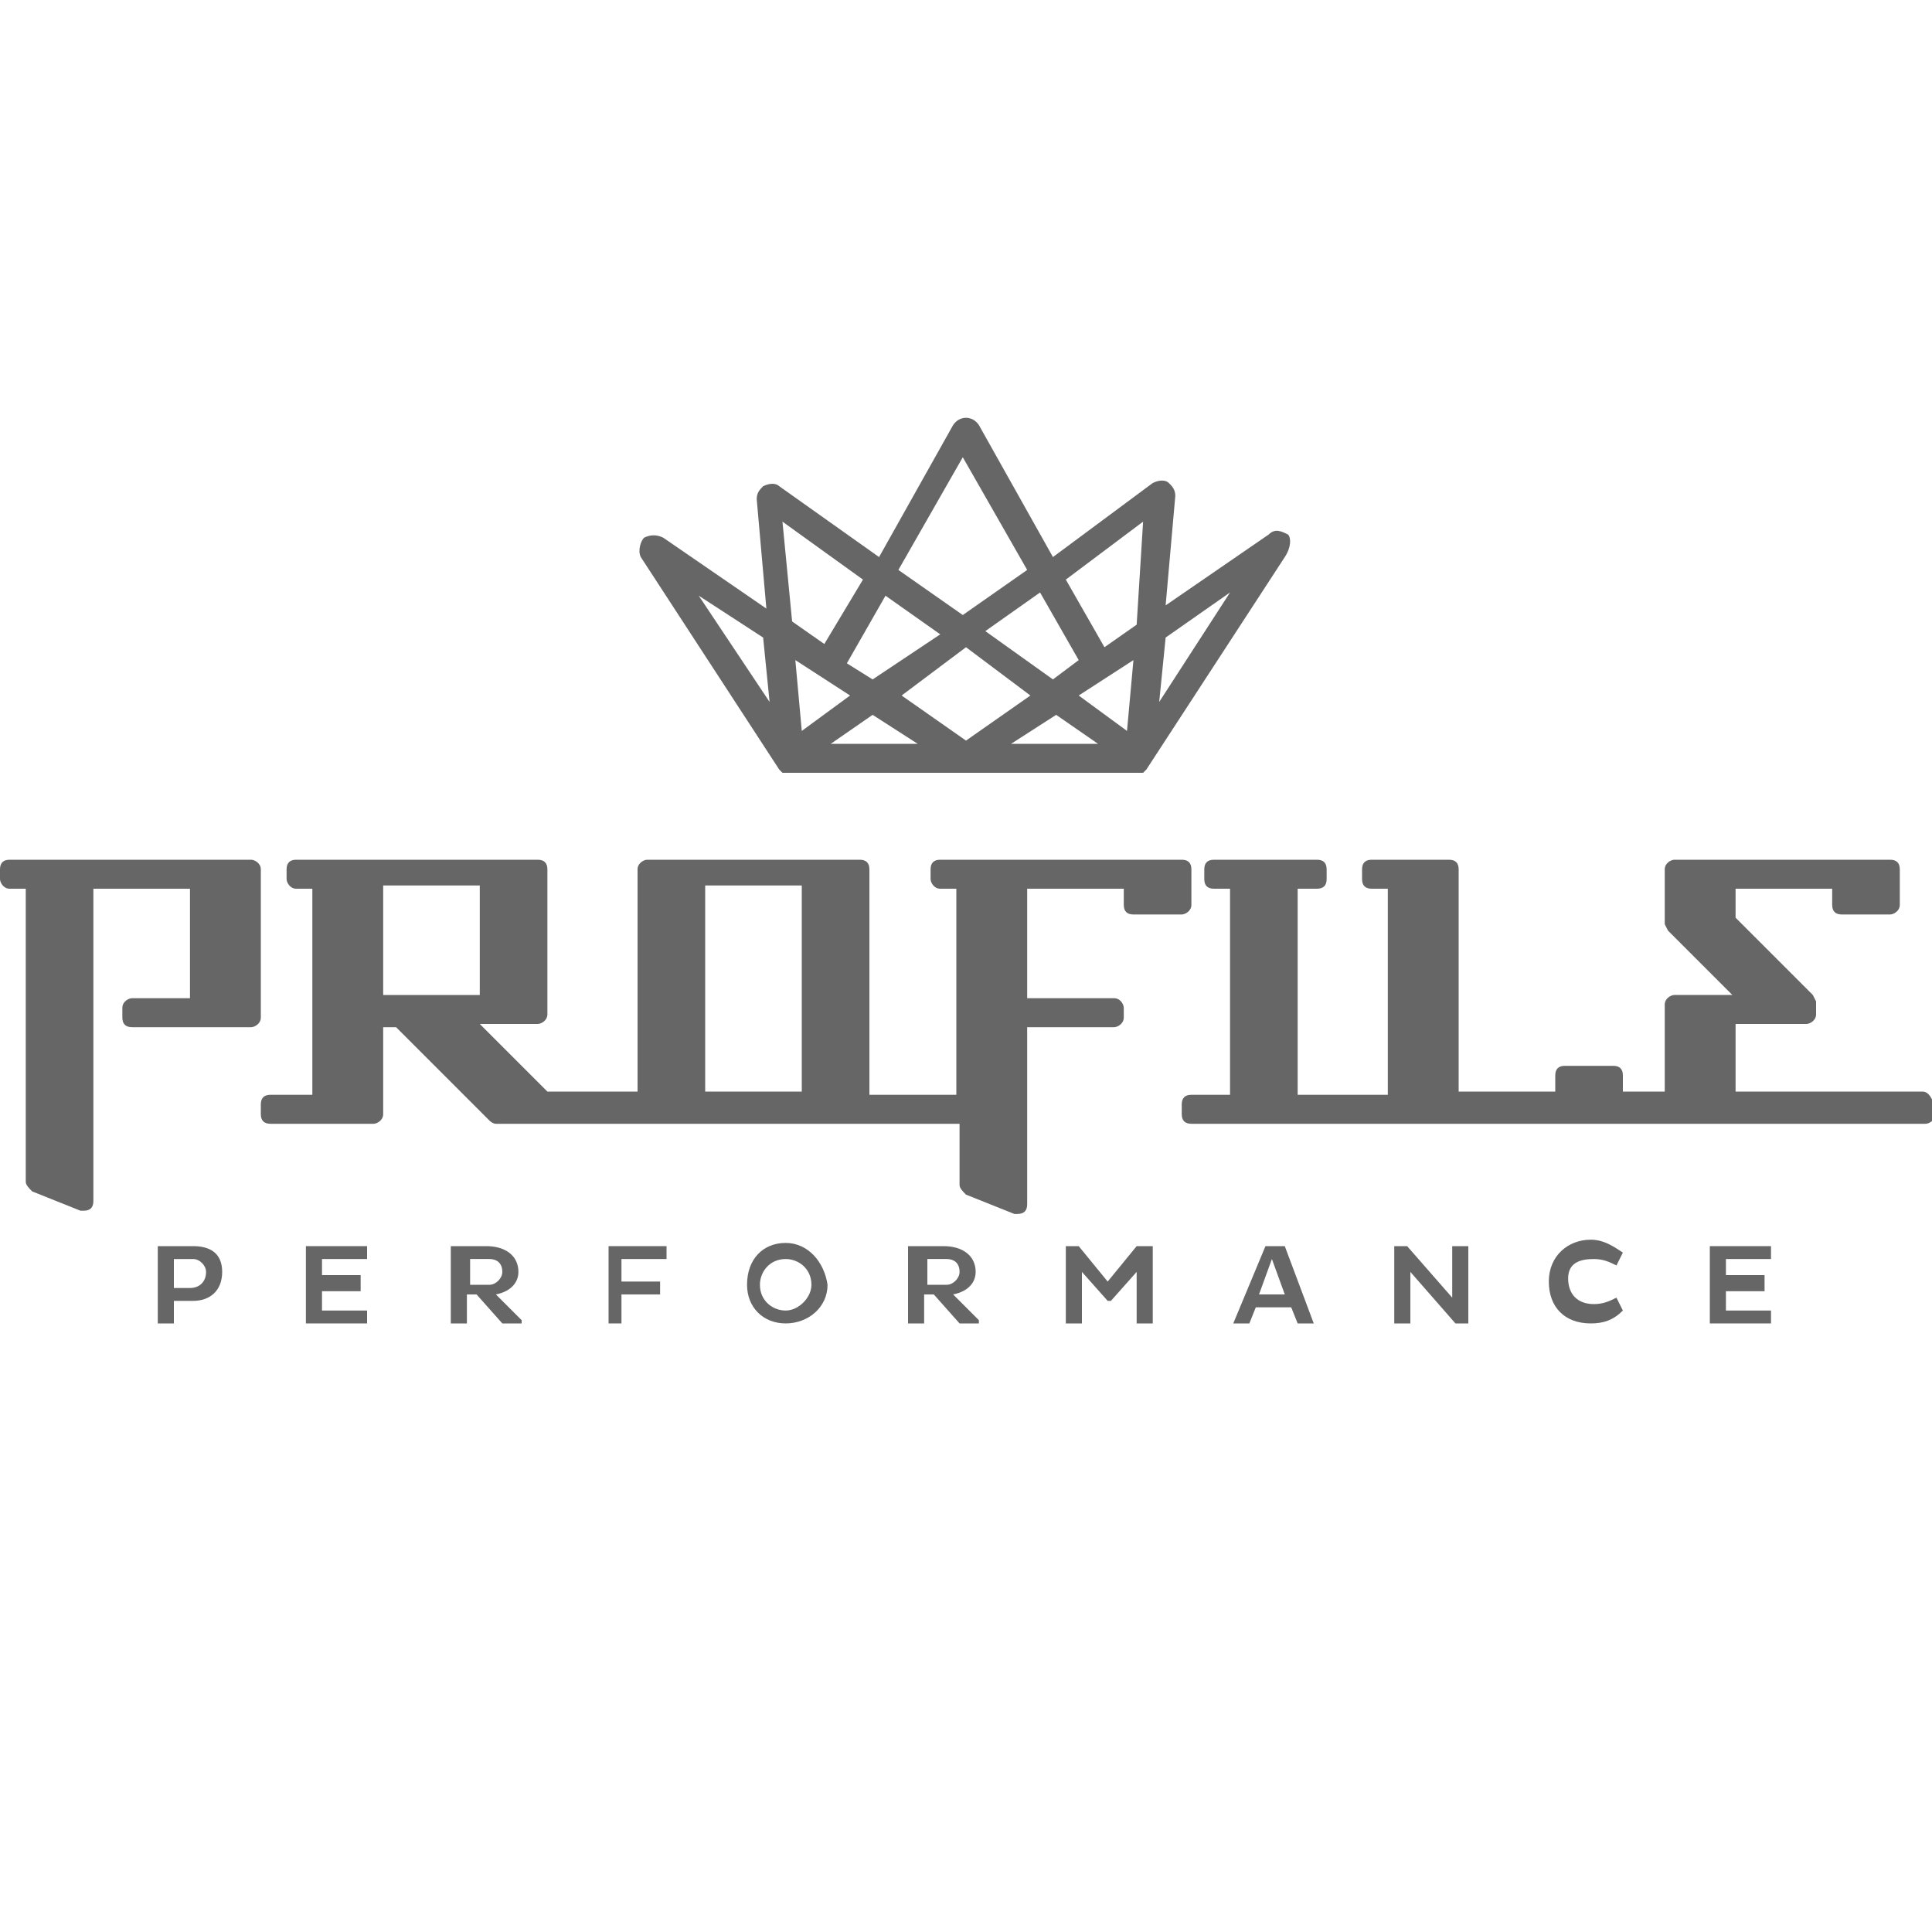 <?xml version="1.0" encoding="utf-8"?>
<!-- Generator: Adobe Illustrator 21.1.0, SVG Export Plug-In . SVG Version: 6.00 Build 0)  -->
<svg version="1.1" id="BRAND_-_Philips" xmlns="http://www.w3.org/2000/svg" xmlns:xlink="http://www.w3.org/1999/xlink" x="0px"
	 y="0px" viewBox="0 0 60 60" style="enable-background:new 0 0 60 60;" xml:space="preserve">
<style type="text/css">
	.st0{fill:#666666;}
</style>
<g>
	<g>
		<path class="st0" d="M6,38.7H4.9v2.4h0.5v-0.7H6c0.5,0,0.9-0.3,0.9-0.9C6.9,38.9,6.5,38.7,6,38.7z M5.9,40H5.4v-0.9h0.6
			c0.2,0,0.4,0.2,0.4,0.4C6.4,39.8,6.2,40,5.9,40z"/>
		<polygon class="st0" points="9.5,41.1 11.4,41.1 11.4,40.7 10,40.7 10,40.1 11.2,40.1 11.2,39.6 10,39.6 10,39.1 11.4,39.1 
			11.4,38.7 9.5,38.7 		"/>
		<path class="st0" d="M16.1,39.5c0-0.5-0.4-0.8-1-0.8h-1.1v2.4h0.5v-0.9h0.3l0.8,0.9h0.6V41l-0.8-0.8
			C15.9,40.1,16.1,39.8,16.1,39.5z M14.6,39.8v-0.7h0.6c0.2,0,0.4,0.1,0.4,0.4c0,0.2-0.2,0.4-0.4,0.4H14.6z"/>
		<polygon class="st0" points="18.9,41.1 19.3,41.1 19.3,40.2 20.5,40.2 20.5,39.8 19.3,39.8 19.3,39.1 20.7,39.1 20.7,38.7 
			18.9,38.7 		"/>
		<path class="st0" d="M24.4,38.6c-0.7,0-1.2,0.5-1.2,1.3c0,0.7,0.5,1.2,1.2,1.2c0.7,0,1.3-0.5,1.3-1.2
			C25.6,39.2,25.1,38.6,24.4,38.6z M24.4,40.7c-0.4,0-0.8-0.3-0.8-0.8c0-0.4,0.3-0.8,0.8-0.8c0.4,0,0.8,0.3,0.8,0.8
			C25.2,40.3,24.8,40.7,24.4,40.7z"/>
		<path class="st0" d="M30.3,39.5c0-0.5-0.4-0.8-1-0.8h-1.1v2.4h0.5v-0.9h0.3l0.8,0.9h0.6V41l-0.8-0.8
			C30.1,40.1,30.3,39.8,30.3,39.5z M28.8,39.8v-0.7h0.6c0.2,0,0.4,0.1,0.4,0.4c0,0.2-0.2,0.4-0.4,0.4H28.8z"/>
		<polygon class="st0" points="34.4,39.8 33.5,38.7 33.1,38.7 33.1,41.1 33.6,41.1 33.6,39.5 34.4,40.4 34.5,40.4 35.3,39.5 
			35.3,41.1 35.8,41.1 35.8,38.7 35.3,38.7 		"/>
		<path class="st0" d="M39.3,38.7l-1,2.4h0.5l0.2-0.5h1.1l0.2,0.5h0.5l-0.9-2.4H39.3z M39.1,40.2l0.4-1.1l0.4,1.1H39.1z"/>
		<polygon class="st0" points="45.1,40.3 43.7,38.7 43.3,38.7 43.3,41.1 43.8,41.1 43.8,39.5 45.2,41.1 45.6,41.1 45.6,38.7 
			45.1,38.7 		"/>
		<path class="st0" d="M49.5,39.1c0.3,0,0.5,0.1,0.7,0.2l0.2-0.4c-0.3-0.2-0.6-0.4-1-0.4c-0.7,0-1.3,0.5-1.3,1.3s0.5,1.3,1.3,1.3
			c0.4,0,0.7-0.1,1-0.4l-0.2-0.4c-0.2,0.1-0.4,0.2-0.7,0.2c-0.5,0-0.8-0.3-0.8-0.8S49.1,39.1,49.5,39.1z"/>
		<polygon class="st0" points="55,39.1 55,38.7 53.1,38.7 53.1,41.1 55,41.1 55,40.7 53.6,40.7 53.6,40.1 54.8,40.1 54.8,39.6 
			53.6,39.6 53.6,39.1 		"/>
	</g>
	<g>
		<path class="st0" d="M37,28.1V27c0-0.2-0.1-0.3-0.3-0.3h-7.5c-0.2,0-0.3,0.1-0.3,0.3v0.3c0,0.1,0.1,0.3,0.3,0.3h0.5v6.4h-1.4
			c0,0,0,0,0,0s0,0,0,0H27V27c0-0.2-0.1-0.3-0.3-0.3h-6.6c-0.1,0-0.3,0.1-0.3,0.3v6.9h-1.4c0,0,0,0,0,0s0,0,0,0H17l-2.1-2.1h1.8
			c0.1,0,0.3-0.1,0.3-0.3V27c0-0.2-0.1-0.3-0.3-0.3H9.2c-0.2,0-0.3,0.1-0.3,0.3v0.3c0,0.1,0.1,0.3,0.3,0.3h0.5v6.4H8.4
			c-0.2,0-0.3,0.1-0.3,0.3v0.3c0,0.2,0.1,0.3,0.3,0.3h3.2c0.1,0,0.3-0.1,0.3-0.3v-2.7h0.4l2.9,2.9c0,0,0.1,0.1,0.2,0.1h3
			c0,0,0,0,0,0s0,0,0,0h10c0,0,0,0,0,0s0,0,0,0h1.4v1.9c0,0.1,0.1,0.2,0.2,0.3l1.5,0.6c0,0,0.1,0,0.1,0c0.2,0,0.3-0.1,0.3-0.3v-5.5
			h2.7c0.1,0,0.3-0.1,0.3-0.3v-0.3c0-0.1-0.1-0.3-0.3-0.3h-2.7v-3.4h3v0.5c0,0.2,0.1,0.3,0.3,0.3h1.5C36.8,28.4,37,28.3,37,28.1z
			 M11.9,30.9v-3.4h3v3.4H11.9z M24.9,33.9h-3v-6.4h3V33.9z"/>
		<path class="st0" d="M59.7,33.9h-5.8v-2.1h2.2c0.1,0,0.3-0.1,0.3-0.3v-0.4c0,0-0.1-0.2-0.1-0.2l-2.4-2.4v-0.9h3v0.5
			c0,0.2,0.1,0.3,0.3,0.3h1.5c0.1,0,0.3-0.1,0.3-0.3V27c0-0.2-0.1-0.3-0.3-0.3H52c-0.1,0-0.3,0.1-0.3,0.3v1.7c0,0,0.1,0.2,0.1,0.2
			l2,2H52c-0.1,0-0.3,0.1-0.3,0.3v2.7h-1.3v-0.5c0-0.2-0.1-0.3-0.3-0.3h-1.5c-0.2,0-0.3,0.1-0.3,0.3v0.5h-3V27
			c0-0.2-0.1-0.3-0.3-0.3h-2.4c-0.2,0-0.3,0.1-0.3,0.3v0.3c0,0.2,0.1,0.3,0.3,0.3h0.5v6.4h-1.4c0,0,0,0,0,0s0,0,0,0h-1.4v-6.4h0.6
			c0.2,0,0.3-0.1,0.3-0.3V27c0-0.2-0.1-0.3-0.3-0.3h-3.2c-0.2,0-0.3,0.1-0.3,0.3v0.3c0,0.2,0.1,0.3,0.3,0.3h0.5v6.4H37
			c-0.2,0-0.3,0.1-0.3,0.3v0.3c0,0.2,0.1,0.3,0.3,0.3h4.9c0,0,0,0,0,0s0,0,0,0h8.3c0,0,0.1,0,0.1,0c0,0,0,0,0.1,0h9.4
			c0.1,0,0.3-0.1,0.3-0.3v-0.2C60,34.1,59.9,33.9,59.7,33.9z"/>
		<path class="st0" d="M7.8,26.7H0.3C0.1,26.7,0,26.8,0,27v0.3c0,0.1,0.1,0.3,0.3,0.3h0.5l0,9.1c0,0.1,0.1,0.2,0.2,0.3l1.5,0.6
			c0,0,0.1,0,0.1,0c0.2,0,0.3-0.1,0.3-0.3l0-9.7h3v3.4H4.1c-0.1,0-0.3,0.1-0.3,0.3v0.3c0,0.2,0.1,0.3,0.3,0.3h3.7
			c0.1,0,0.3-0.1,0.3-0.3V27C8.1,26.8,7.9,26.7,7.8,26.7z"/>
	</g>
	<path class="st0" d="M40,16.6c-0.2-0.1-0.4-0.2-0.6,0l-3.2,2.2l0.3-3.4c0-0.2-0.1-0.3-0.2-0.4c-0.1-0.1-0.3-0.1-0.5,0l-3.1,2.3
		l-2.3-4.1c-0.2-0.3-0.6-0.3-0.8,0l-2.3,4.1l-3.1-2.2c-0.1-0.1-0.3-0.1-0.5,0c-0.1,0.1-0.2,0.2-0.2,0.4l0.3,3.4l-3.2-2.2
		c-0.2-0.1-0.4-0.1-0.6,0c-0.1,0.1-0.2,0.4-0.1,0.6l4.3,6.6c0,0,0,0,0,0c0,0,0,0,0,0c0,0,0,0,0,0c0,0,0.1,0.1,0.1,0.1c0,0,0,0,0,0
		c0,0,0,0,0,0c0,0,0,0,0,0c0,0,0,0,0,0c0,0,0,0,0,0c0,0,0,0,0,0c0,0,0.1,0,0.1,0h5.5h5.5c0,0,0.1,0,0.1,0c0,0,0,0,0,0c0,0,0,0,0,0
		c0,0,0,0,0,0c0,0,0,0,0,0c0,0,0,0,0,0c0,0,0,0,0,0c0,0,0.1-0.1,0.1-0.1c0,0,0,0,0,0c0,0,0,0,0,0c0,0,0,0,0,0l4.3-6.6
		C40.1,17,40.1,16.7,40,16.6z M35.5,16.2l-0.2,3.2l-1,0.7l-1.2-2.1L35.5,16.2z M26.4,21.6l-1.5,1.1l-0.2-2.2L26.4,21.6z M32.7,21.1
		l-2.1-1.5l1.7-1.2l1.2,2.1L32.7,21.1z M32,21.6l-2,1.4l-2-1.4l2-1.5L32,21.6z M27.1,21.1l-0.8-0.5l1.2-2.1l1.7,1.2L27.1,21.1z
		 M35.2,20.5L35,22.7l-1.5-1.1L35.2,20.5z M29.9,14.2l2,3.5l-2,1.4l-2-1.4L29.9,14.2z M24.3,16.2l2.5,1.8L25.6,20l-1-0.7L24.3,16.2z
		 M23.7,19.8l0.2,2l-2.2-3.3L23.7,19.8z M25.8,23.1l1.3-0.9l1.4,0.9H25.8z M31.4,23.1l1.4-0.9l1.3,0.9H31.4z M36,21.8l0.2-2l2-1.4
		L36,21.8z"/>
</g>
</svg>
